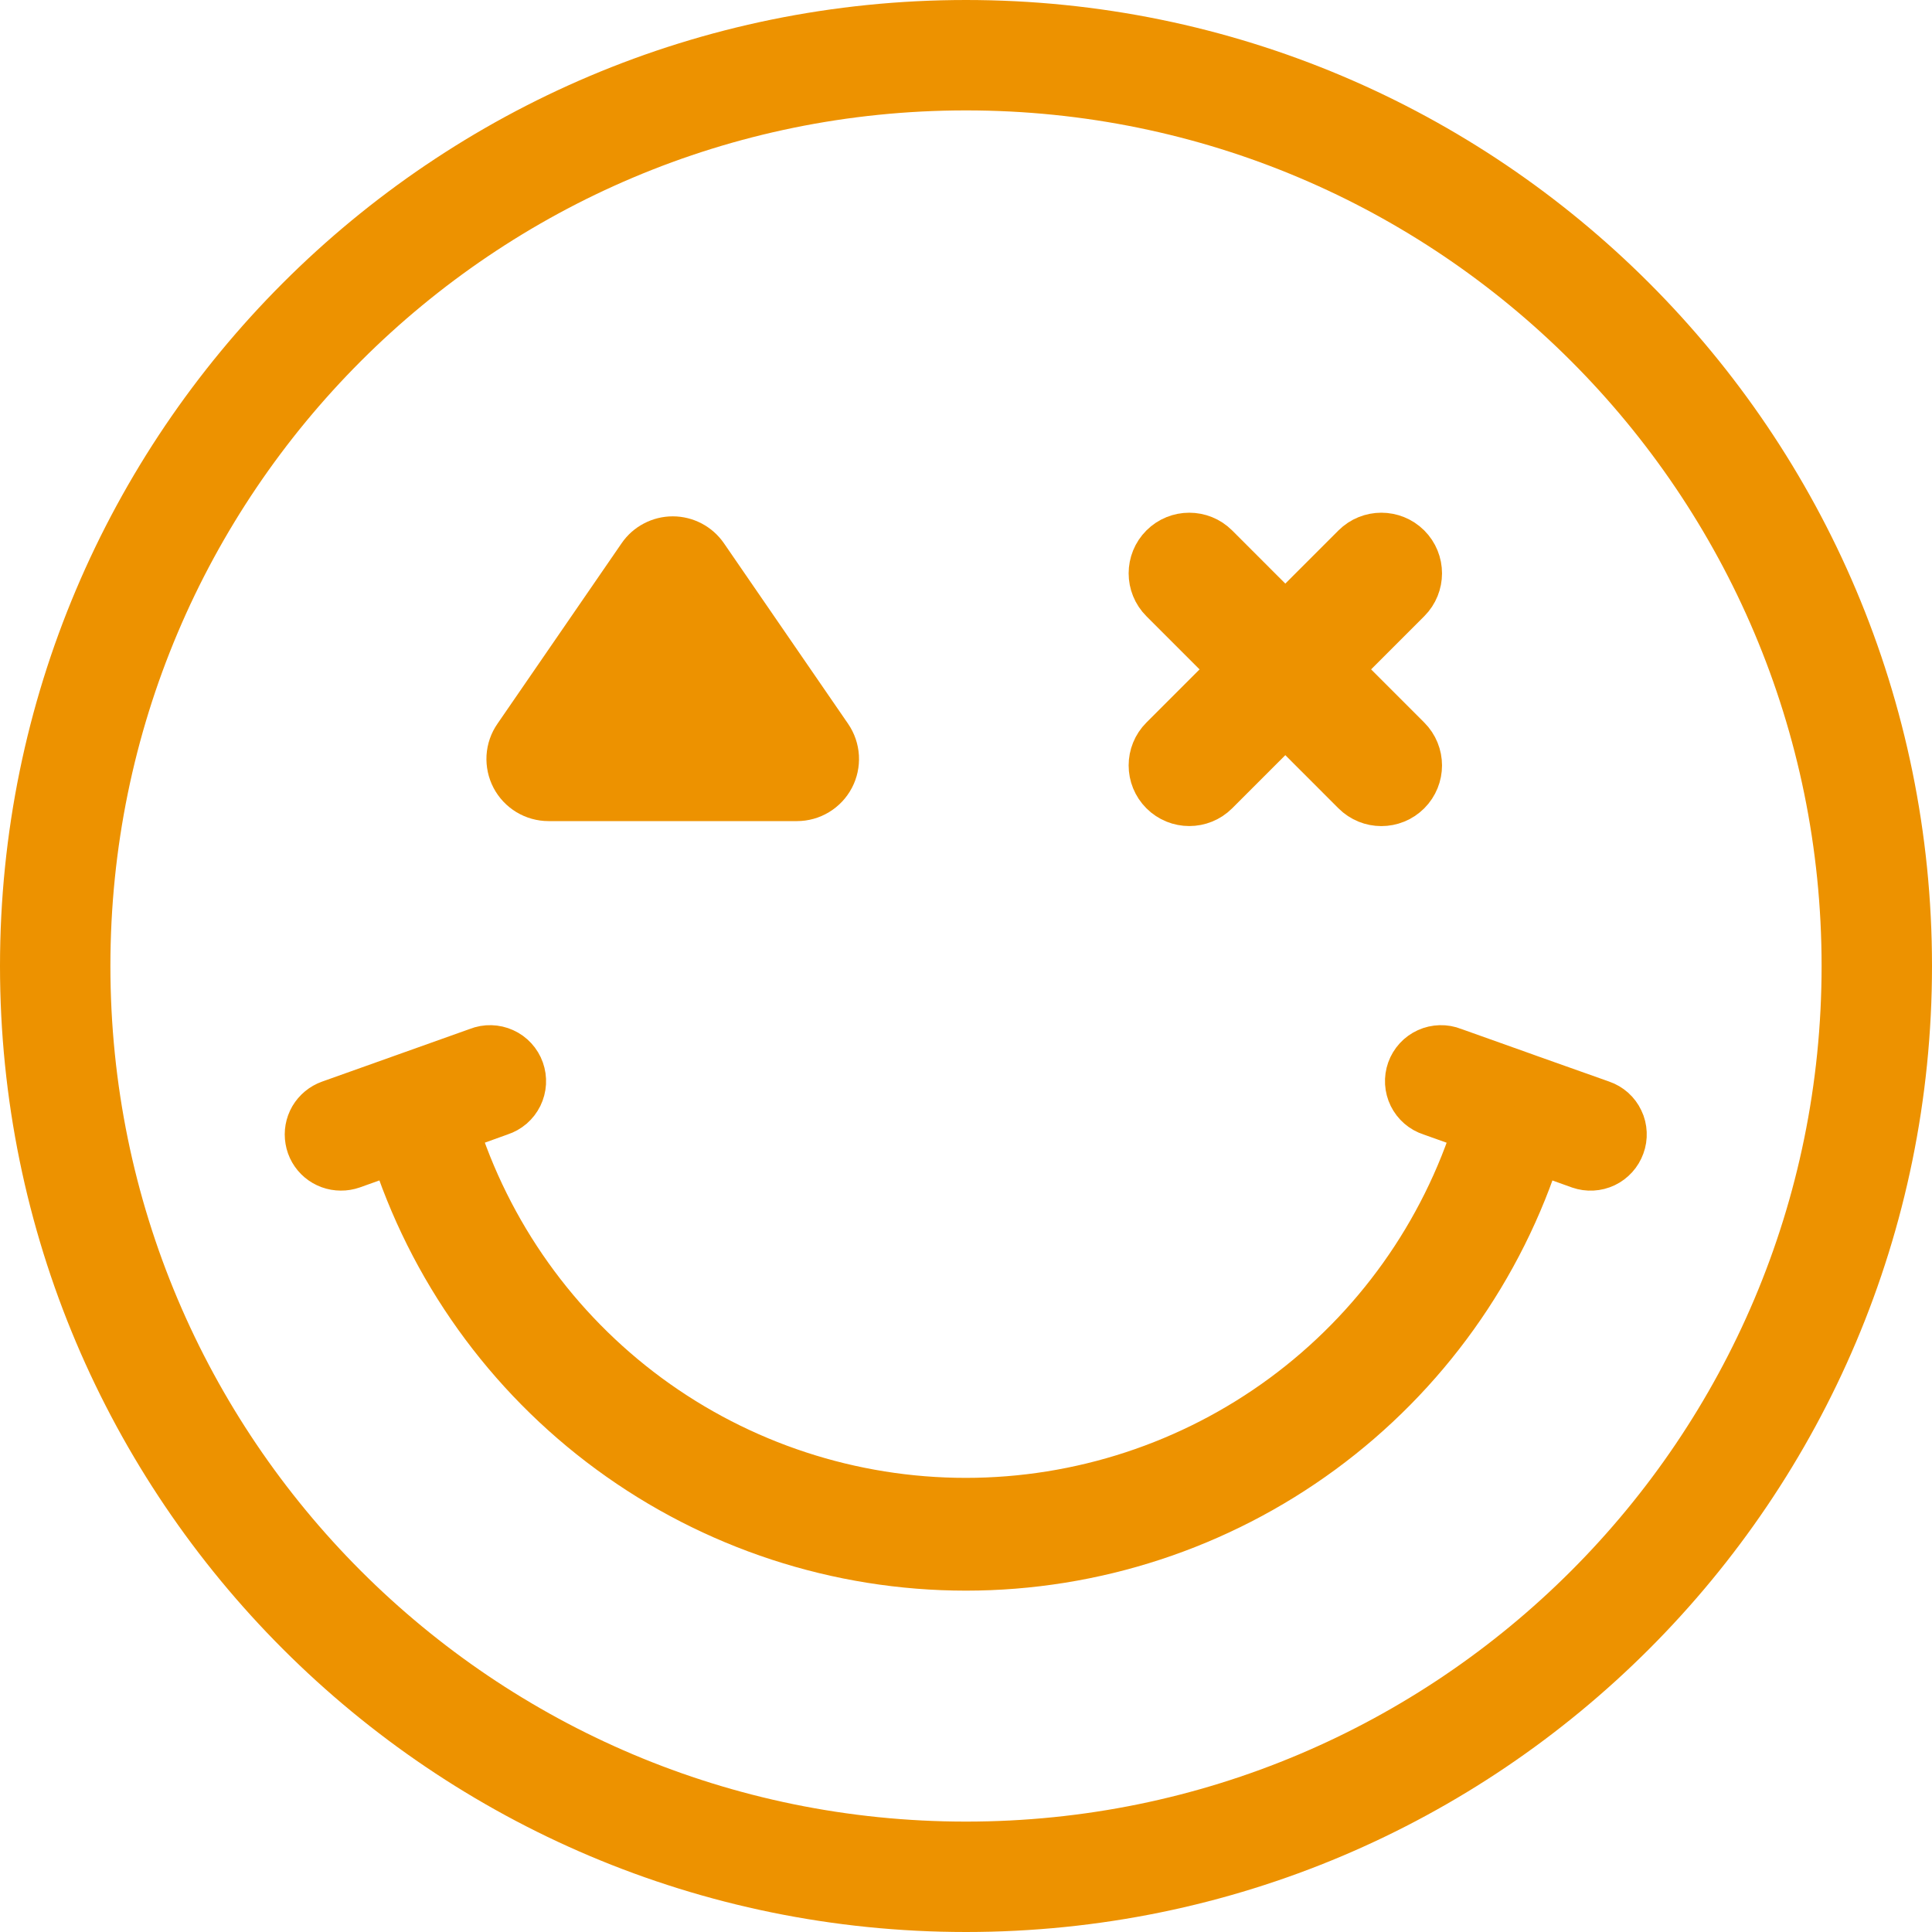 <svg width="35" height="35" viewBox="0 0 35 35" fill="none" xmlns="http://www.w3.org/2000/svg">
<path d="M34 17.5C34 26.613 26.613 34 17.5 34C8.387 34 1 26.613 1 17.5C1 8.387 8.387 1 17.5 1C26.613 1 34 8.387 34 17.5Z" stroke="#ED9200" stroke-width="2"/>
<path d="M25.448 10.81C25.682 10.576 25.682 10.197 25.448 9.963C25.214 9.73 24.835 9.73 24.601 9.963L21.122 13.443C20.888 13.677 20.888 14.056 21.122 14.29C21.355 14.523 21.735 14.523 21.968 14.29L25.448 10.81Z" fill="#ED9200" stroke="#ED9200"/>
<path d="M24.601 14.29C24.835 14.524 25.214 14.524 25.448 14.29C25.682 14.056 25.682 13.677 25.448 13.443L21.968 9.963C21.735 9.73 21.355 9.73 21.122 9.963C20.888 10.197 20.888 10.576 21.122 10.81L24.601 14.29Z" fill="#ED9200" stroke="#ED9200"/>
<path d="M11.673 10.125C11.73 10.041 11.807 9.973 11.897 9.926C11.986 9.879 12.086 9.854 12.188 9.854C12.289 9.854 12.389 9.879 12.479 9.926C12.568 9.973 12.645 10.041 12.703 10.125L14.953 13.397C15.017 13.491 15.054 13.6 15.061 13.714C15.067 13.827 15.043 13.941 14.99 14.041C14.937 14.142 14.857 14.226 14.76 14.285C14.663 14.344 14.551 14.375 14.438 14.375H9.938C9.824 14.375 9.712 14.344 9.614 14.285C9.517 14.226 9.437 14.142 9.384 14.041C9.331 13.94 9.307 13.827 9.313 13.713C9.32 13.599 9.358 13.489 9.423 13.396L11.673 10.125Z" fill="#ED9200" stroke="#ED9200"/>
<path d="M29.301 20.728C29.255 20.856 29.16 20.961 29.037 21.02C28.914 21.078 28.773 21.086 28.644 21.041L27.814 20.743C27.125 22.939 25.752 24.857 23.897 26.219C22.042 27.581 19.8 28.316 17.499 28.316C15.197 28.316 12.956 27.581 11.101 26.219C9.245 24.857 7.873 22.939 7.183 20.743L6.349 21.041C6.293 21.06 6.234 21.07 6.175 21.069C6.053 21.069 5.935 21.026 5.842 20.948C5.749 20.87 5.686 20.761 5.666 20.641C5.645 20.521 5.667 20.397 5.728 20.292C5.79 20.187 5.887 20.107 6.001 20.066L8.689 19.108C8.753 19.082 8.822 19.07 8.891 19.072C8.96 19.074 9.028 19.089 9.091 19.118C9.154 19.146 9.21 19.187 9.257 19.238C9.304 19.289 9.34 19.349 9.363 19.414C9.386 19.479 9.396 19.548 9.392 19.617C9.388 19.686 9.37 19.753 9.34 19.815C9.309 19.877 9.267 19.932 9.214 19.978C9.162 20.023 9.101 20.057 9.036 20.078L8.152 20.396C8.772 22.389 10.014 24.131 11.695 25.369C13.376 26.606 15.409 27.273 17.496 27.273C19.583 27.273 21.615 26.606 23.296 25.369C24.977 24.131 26.219 22.389 26.839 20.396L25.948 20.078C25.882 20.057 25.821 20.023 25.769 19.978C25.716 19.932 25.674 19.877 25.643 19.815C25.613 19.753 25.595 19.686 25.591 19.617C25.587 19.548 25.597 19.479 25.62 19.414C25.643 19.349 25.68 19.289 25.726 19.238C25.773 19.187 25.83 19.146 25.892 19.118C25.955 19.089 26.023 19.074 26.092 19.072C26.161 19.07 26.23 19.082 26.294 19.108L27.591 19.57L27.682 19.603L28.987 20.066C29.052 20.088 29.111 20.123 29.162 20.168C29.213 20.214 29.254 20.269 29.283 20.331C29.313 20.392 29.329 20.459 29.332 20.528C29.335 20.596 29.325 20.664 29.301 20.728Z" fill="#ED9200" stroke="#ED9200"/>
</svg>
